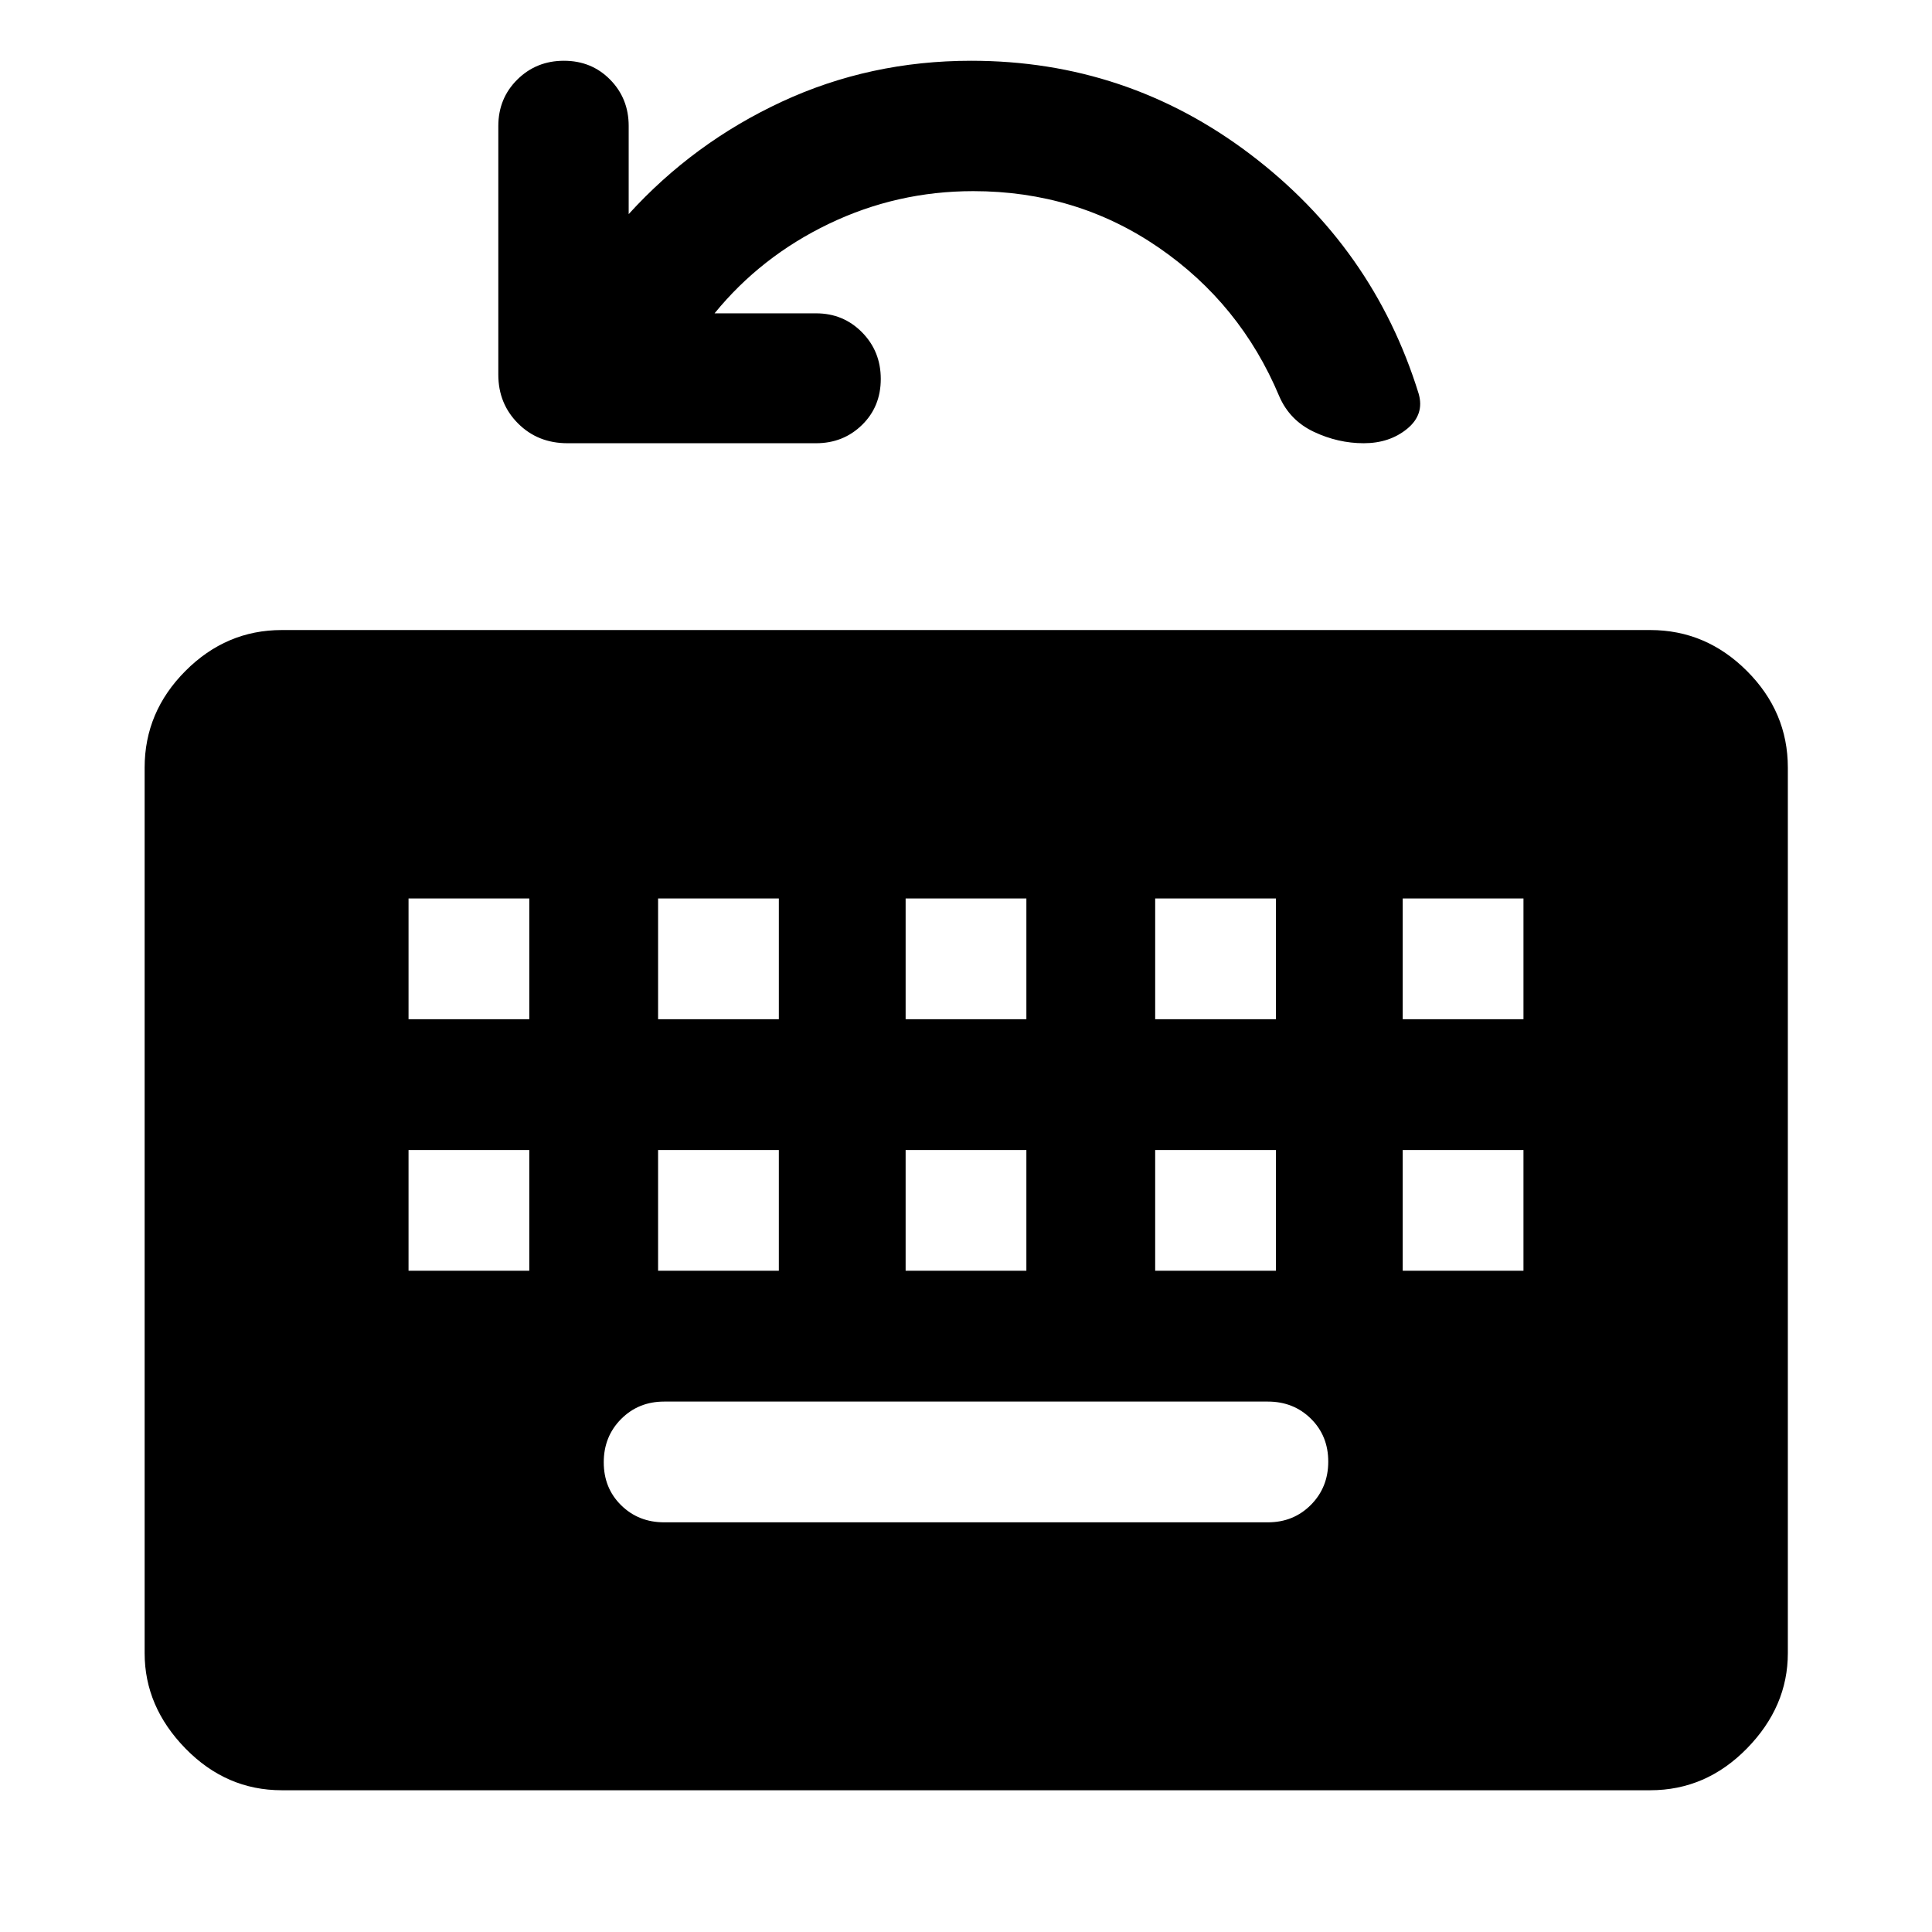<svg xmlns="http://www.w3.org/2000/svg" width="48" height="48" viewBox="0 96 960 960"><path d="M140 985.565q-27.599 0-47.865-20.765-20.266-20.766-20.266-47.365v-440q0-27.698 20.266-48.034T140 409.065h680q27.698 0 48.034 20.336t20.336 48.034v440q0 26.599-20.336 47.365-20.336 20.765-48.034 20.765H140Zm190-133.13h300q12.75 0 21.375-8.676 8.625-8.675 8.625-21.5 0-12.824-8.625-21.324-8.625-8.5-21.375-8.5H330q-12.75 0-21.375 8.675-8.625 8.676-8.625 21.5 0 12.825 8.625 21.325t21.375 8.5Zm-127-125h60v-60h-60v60Zm124 0h60v-60h-60v60Zm123 0h60v-60h-60v60Zm124 0h60v-60h-60v60Zm123 0h60v-60h-60v60Zm-494-125h60v-60h-60v60Zm124 0h60v-60h-60v60Zm123 0h60v-60h-60v60Zm124 0h60v-60h-60v60Zm123 0h60v-60h-60v60ZM355.065 251.696h50.469q13.505 0 22.812 9.439 9.306 9.439 9.306 23.173 0 13.735-9.306 22.833-9.307 9.098-22.846 9.098H281.974q-14.724 0-24.545-9.821-9.82-9.82-9.82-24.244V158.648q0-13.768 9.439-23.11 9.439-9.343 23.174-9.343t22.952 9.376q9.217 9.375 9.217 23.016v43.804q32.239-35.478 76.046-55.837 43.806-20.359 94.15-20.359 77.312 0 138.569 46.392 61.257 46.391 83.744 118.959 3.035 10.378-5.711 17.536-8.746 7.157-21.554 7.157-12.809 0-24.817-5.683-12.007-5.683-17.188-17.708-19.282-45.957-60.007-73.913-40.725-27.957-92.036-27.957-37.925 0-71.724 16.239-33.798 16.239-56.798 44.479Z"/></svg>